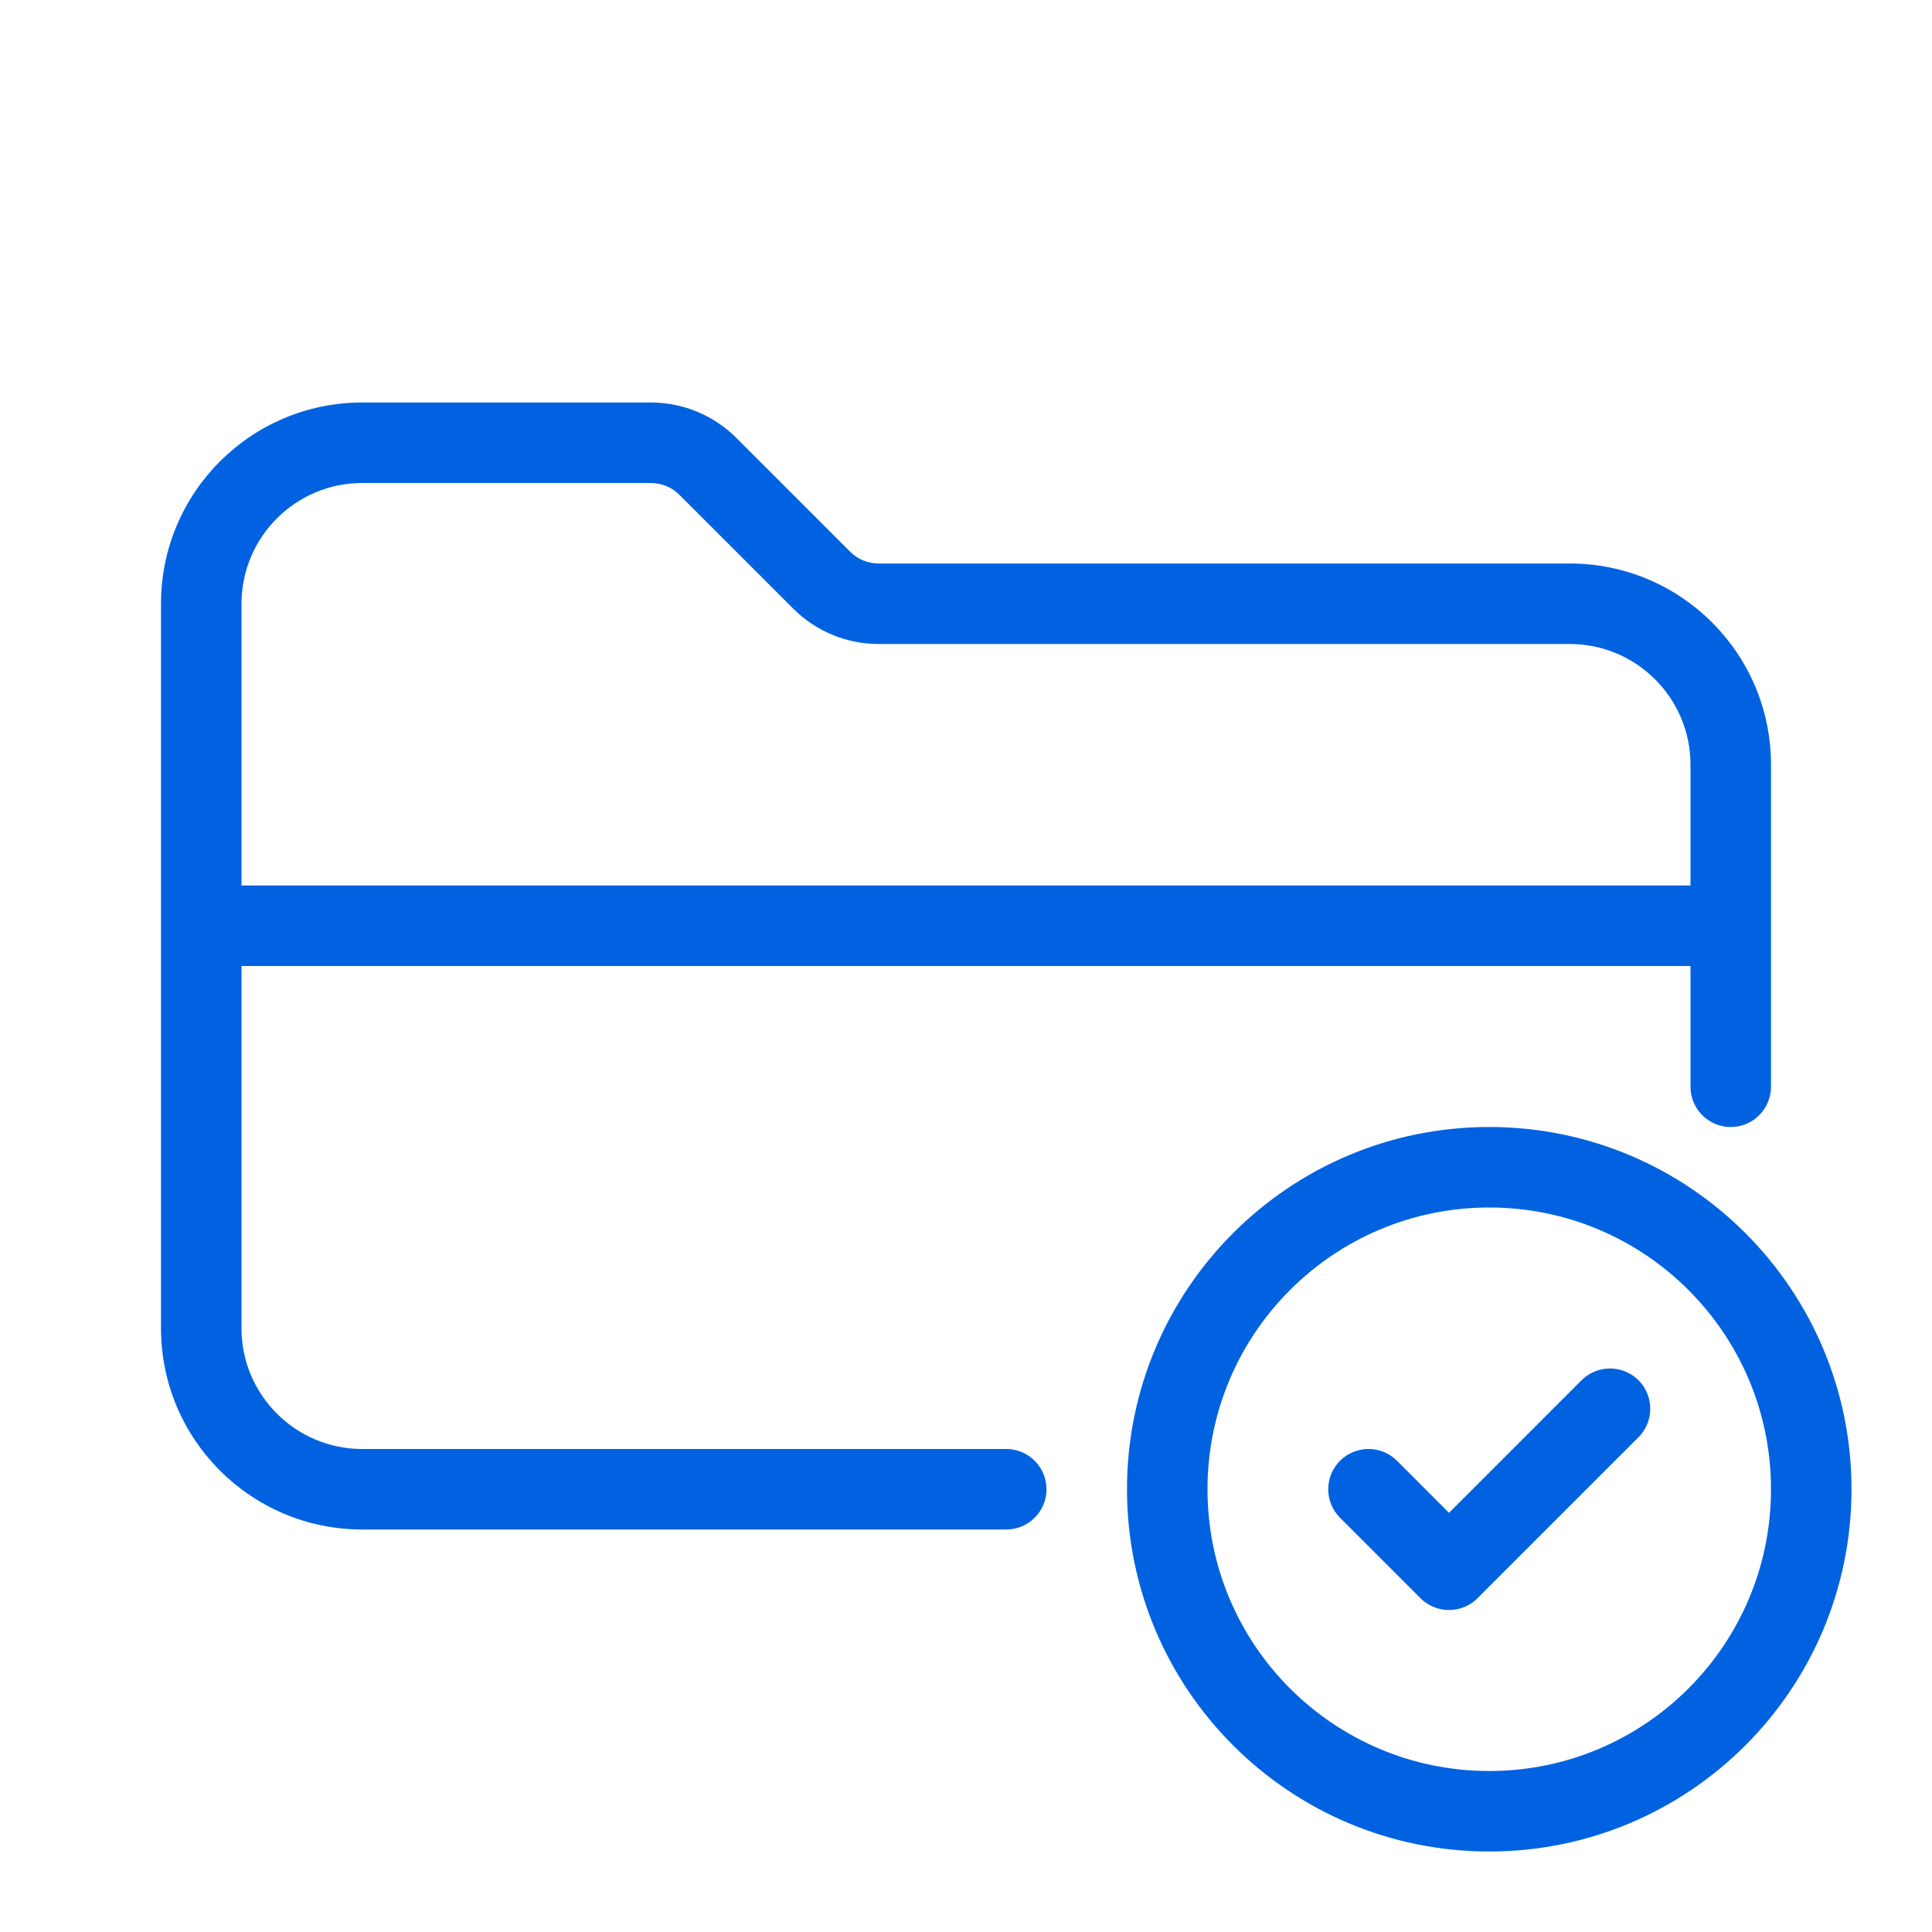 <svg width="24" height="24" viewBox="0 0 24 24" fill="none" xmlns="http://www.w3.org/2000/svg">
<path fill-rule="evenodd" clip-rule="evenodd" d="M4.5 19C3.119 19 2 17.881 2 16.5V7.5C2 6.119 3.119 5 4.5 5H8.086C8.484 5 8.865 5.158 9.146 5.439L10.561 6.854C10.654 6.947 10.782 7 10.914 7H19.5C20.881 7 22 8.119 22 9.5V13.5C22 13.776 21.776 14 21.5 14C21.224 14 21 13.776 21 13.5V12H3V16.5C3 17.328 3.672 18 4.5 18H12.5C12.776 18 13 18.224 13 18.5C13 18.776 12.776 19 12.5 19H4.5ZM3 7.5C3 6.672 3.672 6 4.5 6H8.086C8.218 6 8.346 6.053 8.439 6.146L9.854 7.561C10.135 7.842 10.516 8 10.914 8H19.5C20.328 8 21 8.672 21 9.5V11H3V7.5Z" fill="#0062E1"/>
<path d="M20.354 17.854C20.549 17.658 20.549 17.342 20.354 17.146C20.158 16.951 19.842 16.951 19.646 17.146L18 18.793L17.354 18.146C17.158 17.951 16.842 17.951 16.646 18.146C16.451 18.342 16.451 18.658 16.646 18.854L17.646 19.854C17.842 20.049 18.158 20.049 18.354 19.854L20.354 17.854Z" fill="#0062E1"/>
<path fill-rule="evenodd" clip-rule="evenodd" d="M14 18.5C14 16.015 16.015 14 18.5 14C20.985 14 23 16.015 23 18.5C23 20.985 20.985 23 18.5 23C16.015 23 14 20.985 14 18.5ZM18.5 15C16.567 15 15 16.567 15 18.5C15 20.433 16.567 22 18.5 22C20.433 22 22 20.433 22 18.5C22 16.567 20.433 15 18.5 15Z" fill="#0062E1"/>
</svg>
